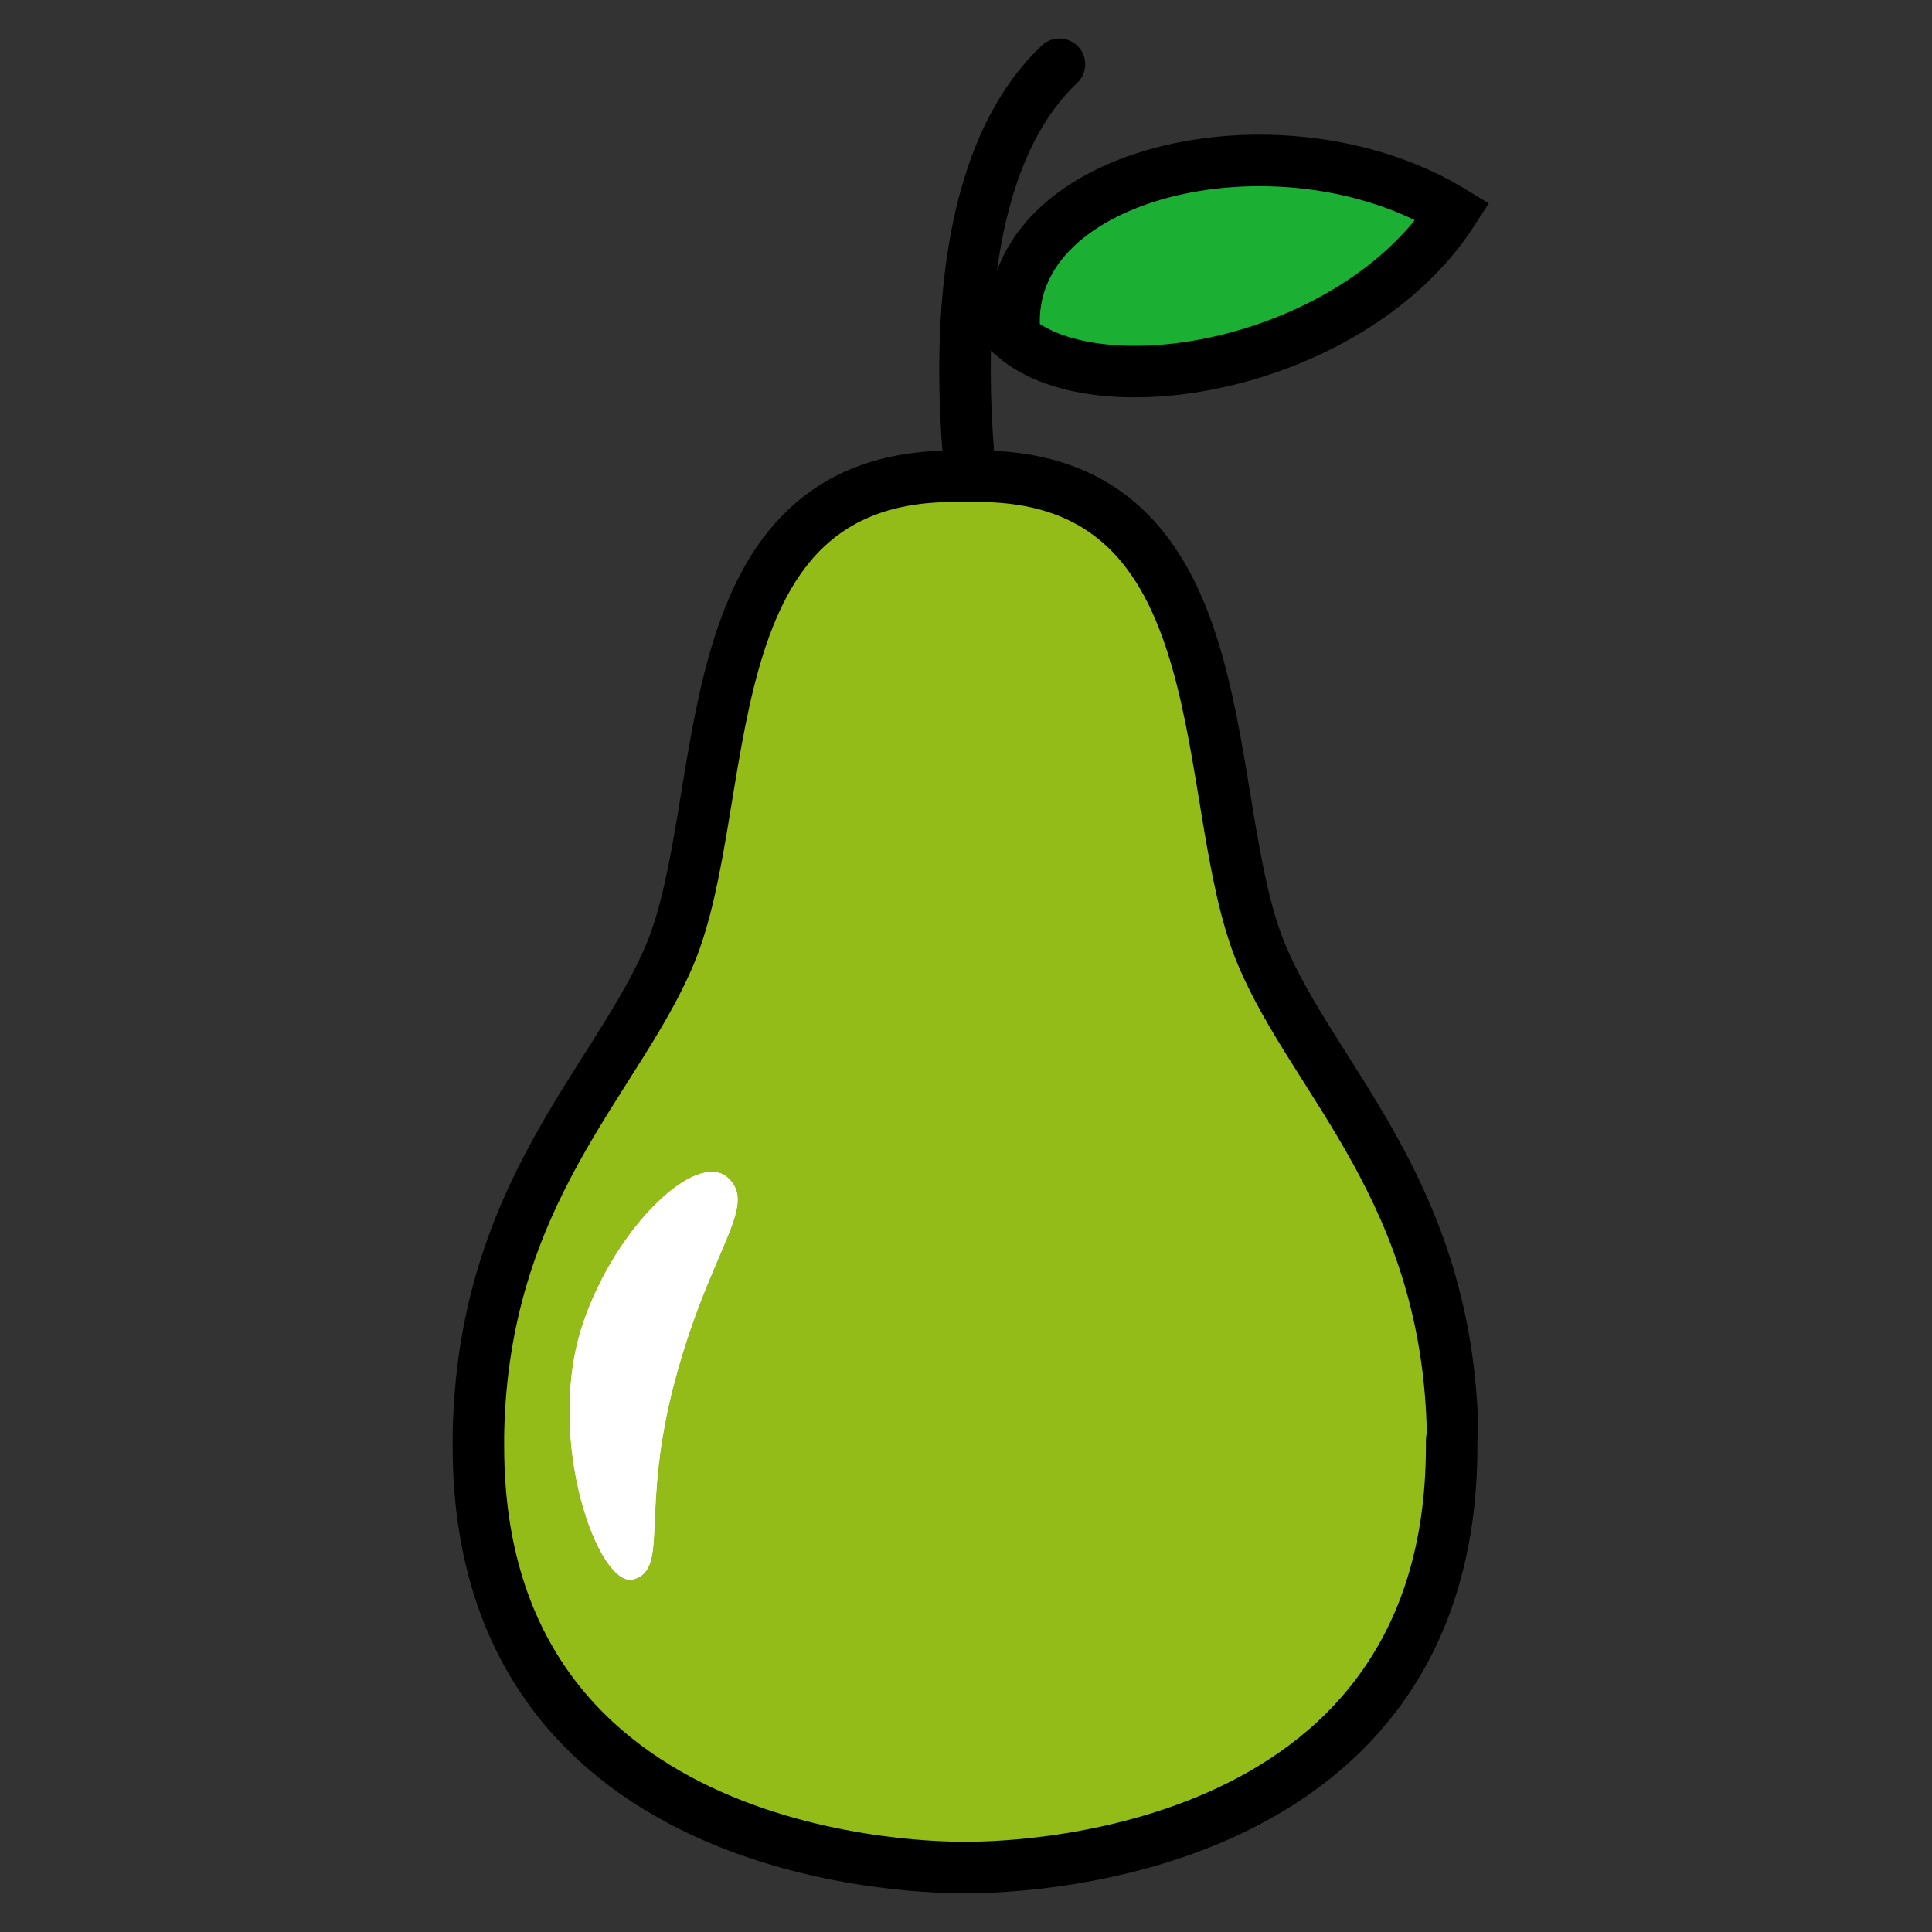 <?xml version="1.0" encoding="utf-8"?>
<!-- Generator: Adobe Illustrator 27.5.0, SVG Export Plug-In . SVG Version: 6.00 Build 0)  -->
<svg version="1.1" id="pear" xmlns="http://www.w3.org/2000/svg" xmlns:xlink="http://www.w3.org/1999/xlink" x="0px" y="0px"
	 viewBox="0 0 800 800" style="enable-background:new 0 0 800 800;" xml:space="preserve">
<rect x="0" y="0" width="800" height="800" fill="#333333" stroke="none"/>
<style type="text/css">
	.st0{fill:none;stroke:#000000;stroke-width:21.333;stroke-linecap:round;stroke-linejoin:round;stroke-miterlimit:21.333;}
	.st1{fill:#94BC19;stroke:#000000;stroke-width:21.333;stroke-miterlimit:53.333;}
	.st2{fill:#FFFFFF;}
	.st3{fill:#1BAF33;stroke:#000000;stroke-width:21.333;stroke-miterlimit:53.333;}
</style>
<path id="stick" class="st0" d="M407.8,238.3c0,0-32.2-152.1,30.9-211.7"/>
<path id="body" class="st1" d="M601.1,598.9c0,175.4-190.4,174.4-201.5,174.4s-201.5,1-201.5-174.4c0-1.7,0-3.3,0-4.9
	c1.8-100.4,57.3-146.4,79.3-198.8c26.3-62.8,6.9-193.9,112.3-197.9h5.3c1.7,0,3.3,0,4.9,0s3.2,0,4.9,0h5.3
	c105.3,4.1,85.9,135.2,112.3,198c21.9,52.3,77.4,98.3,79.1,198.8C601,595.7,601.1,597.3,601.1,598.9z"/>
<path id="light" class="st2" d="M241.5,547.7c13.8-40.3,47.1-71.6,59.9-60c12.7,11.6-7.3,29.3-21.9,83.8
	c-14.6,54.5-2.3,77.6-16.9,82.4C248.1,658.7,225.1,595.7,241.5,547.7z"/>
<path class="st2" d="M241.5,547.7c13.8-40.3,47.1-71.6,59.9-60c12.7,11.6-7.3,29.3-21.9,83.8c-14.6,54.5-2.3,77.6-16.9,82.4
	C248.1,658.7,225.1,595.7,241.5,547.7z"/>
<path id="greenleaf" class="st3" d="M420.3,139.8c-8.3-68.6,109.5-96,181.3-52.2C560.6,151.1,456.1,170,420.3,139.8z"/>
</svg>
